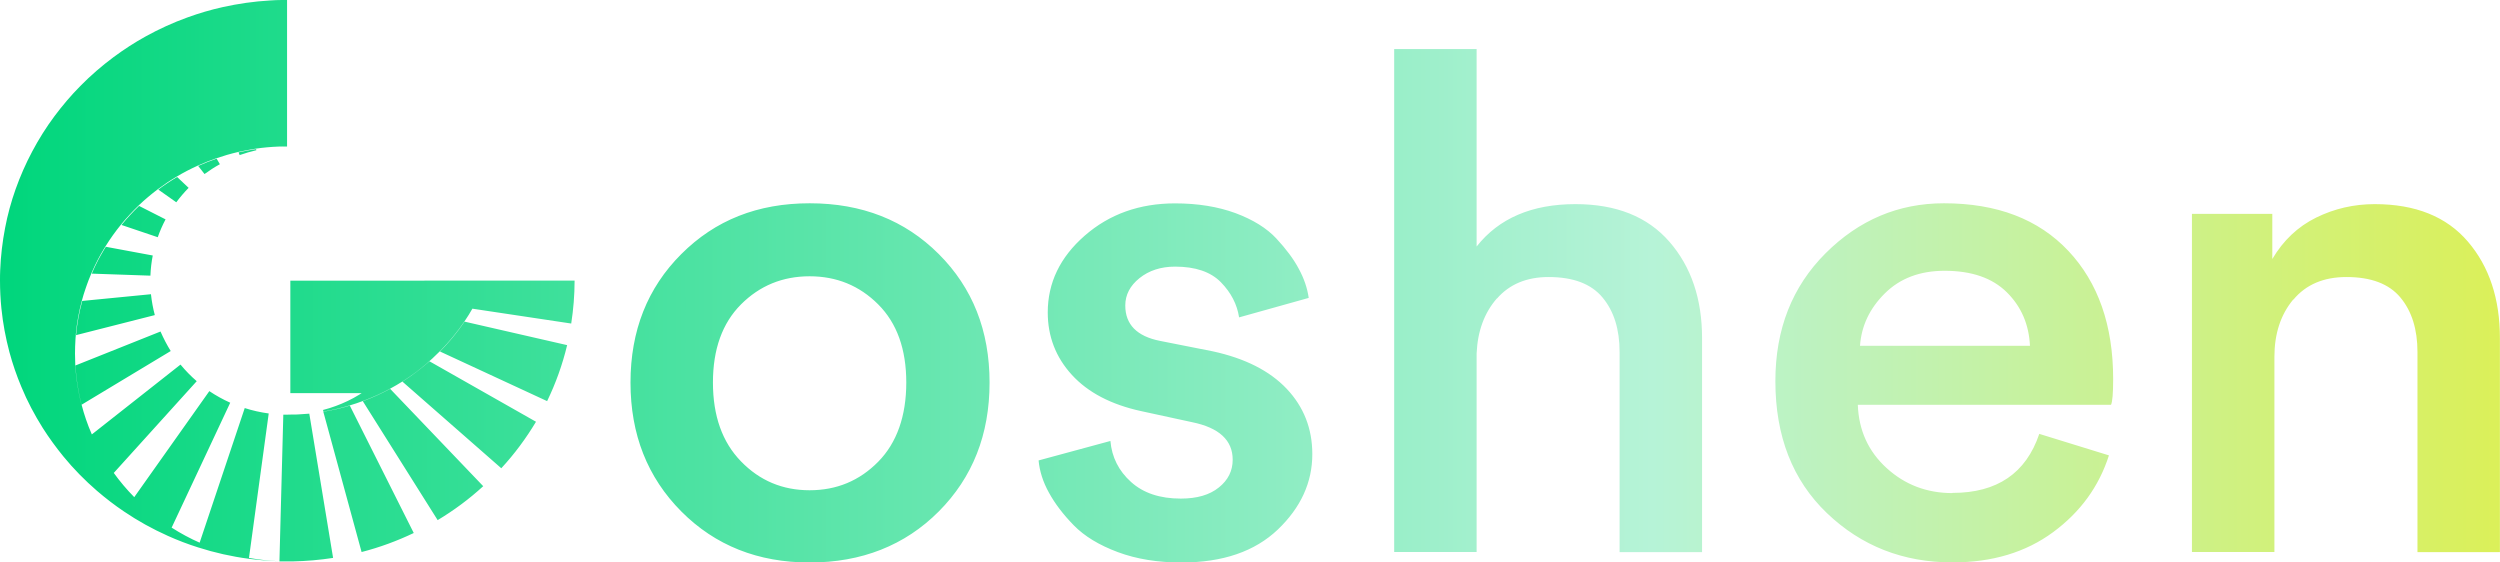 <svg width="80" height="18" viewBox="0 0 80 18" fill="none" xmlns="http://www.w3.org/2000/svg">
<path d="M21.803 8.129C20.718 9.212 20.176 10.583 20.176 12.242C20.176 13.902 20.718 15.276 21.803 16.367C22.887 17.456 24.257 18 25.911 18C27.564 18 28.956 17.456 30.04 16.367C31.124 15.278 31.666 13.905 31.666 12.242C31.666 10.58 31.124 9.212 30.04 8.129C28.956 7.046 27.579 6.505 25.911 6.505C24.242 6.505 22.887 7.046 21.803 8.129ZM22.814 12.242C22.814 11.174 23.113 10.342 23.712 9.741C24.311 9.141 25.043 8.841 25.908 8.841C26.772 8.841 27.504 9.141 28.103 9.741C28.703 10.342 29.001 11.174 29.001 12.242C29.001 13.31 28.7 14.169 28.103 14.775C27.504 15.384 26.772 15.688 25.908 15.688C25.043 15.688 24.311 15.382 23.712 14.764C23.113 14.149 22.814 13.307 22.814 12.239V12.242ZM33.567 15.767C33.757 16.114 34.022 16.464 34.362 16.811C34.702 17.159 35.172 17.444 35.771 17.668C36.371 17.891 37.048 18 37.807 18C39.127 18 40.154 17.647 40.892 16.944C41.626 16.241 41.994 15.437 41.994 14.531C41.994 13.716 41.72 13.019 41.175 12.442C40.63 11.866 39.84 11.466 38.807 11.242L37.124 10.909C36.38 10.762 36.009 10.383 36.009 9.777C36.009 9.435 36.16 9.144 36.464 8.9C36.768 8.656 37.148 8.532 37.603 8.532C38.256 8.532 38.744 8.7 39.069 9.032C39.395 9.365 39.587 9.741 39.651 10.156L41.879 9.533C41.834 9.221 41.729 8.909 41.56 8.6C41.395 8.288 41.154 7.967 40.843 7.632C40.533 7.299 40.096 7.029 39.536 6.82C38.976 6.614 38.331 6.508 37.603 6.508C36.464 6.508 35.5 6.852 34.711 7.541C33.922 8.229 33.528 9.05 33.528 9.997C33.528 10.768 33.787 11.436 34.302 11.998C34.817 12.56 35.555 12.945 36.509 13.154L38.148 13.51C39.012 13.687 39.446 14.087 39.446 14.711C39.446 15.067 39.298 15.364 39.003 15.599C38.708 15.838 38.301 15.955 37.786 15.955C37.118 15.955 36.588 15.779 36.193 15.423C35.798 15.067 35.579 14.631 35.533 14.111L33.235 14.734C33.266 15.075 33.374 15.42 33.567 15.767ZM47.903 9.553C48.304 9.094 48.855 8.865 49.553 8.865C50.343 8.865 50.918 9.082 51.282 9.521C51.647 9.959 51.827 10.539 51.827 11.265V17.668H54.466V10.821C54.466 9.562 54.116 8.532 53.418 7.732C52.719 6.932 51.719 6.532 50.415 6.532C49.02 6.532 47.963 6.985 47.252 7.888V1.571H44.614V17.665H47.252V11.307C47.283 10.595 47.499 10.009 47.9 9.55L47.903 9.553ZM62.477 15.779C61.658 15.779 60.956 15.511 60.372 14.978C59.788 14.446 59.48 13.772 59.45 12.954H67.552C67.597 12.866 67.621 12.592 67.621 12.13C67.621 10.412 67.142 9.044 66.188 8.029C65.233 7.014 63.905 6.505 62.206 6.505C60.751 6.505 59.486 7.038 58.417 8.106C57.348 9.174 56.812 10.536 56.812 12.195C56.812 13.96 57.363 15.367 58.462 16.42C59.562 17.473 60.902 17.997 62.48 17.997C63.754 17.997 64.826 17.673 65.7 17.029C66.573 16.385 67.167 15.567 67.486 14.572L65.257 13.884C64.832 15.143 63.908 15.773 62.48 15.773L62.477 15.779ZM60.315 9.388C60.8 8.906 61.438 8.665 62.227 8.665C63.092 8.665 63.754 8.894 64.218 9.353C64.682 9.812 64.926 10.383 64.959 11.065H59.52C59.565 10.427 59.83 9.868 60.315 9.388ZM73.389 9.588C73.79 9.106 74.356 8.865 75.085 8.865C75.874 8.865 76.449 9.082 76.814 9.521C77.178 9.959 77.359 10.539 77.359 11.265V17.668H79.997V10.821C79.997 9.562 79.657 8.532 78.973 7.732C78.289 6.932 77.295 6.532 75.991 6.532C75.323 6.532 74.699 6.676 74.115 6.964C73.531 7.252 73.064 7.694 72.714 8.288V6.843H70.142V17.665H72.781V11.418C72.781 10.677 72.983 10.065 73.383 9.585L73.389 9.588ZM18.149 11.042C17.999 11.668 17.782 12.269 17.508 12.836L14.08 11.248C14.372 10.954 14.634 10.633 14.866 10.292L18.152 11.045L18.149 11.042ZM13.743 11.563C13.677 11.621 13.607 11.68 13.538 11.736C13.397 11.851 13.252 11.96 13.104 12.063C13.029 12.113 12.954 12.163 12.879 12.213L16.041 14.984C16.463 14.528 16.833 14.028 17.152 13.496L13.746 11.563H13.743ZM12.487 12.442C12.207 12.592 11.915 12.728 11.611 12.839L14.005 16.644C14.529 16.329 15.017 15.967 15.463 15.558L12.484 12.442H12.487ZM11.192 12.981C10.918 13.063 10.635 13.128 10.346 13.175L11.571 17.665C12.153 17.515 12.71 17.309 13.24 17.056L11.195 12.981H11.192ZM9.9 13.237C9.788 13.245 9.677 13.254 9.566 13.26C9.526 13.26 9.49 13.263 9.451 13.266C9.445 13.266 9.439 13.266 9.43 13.266C9.418 13.266 9.409 13.266 9.397 13.266H9.307C9.267 13.269 9.231 13.269 9.192 13.269C9.153 13.269 9.117 13.269 9.078 13.269C9.075 13.269 9.069 13.269 9.066 13.269L8.942 17.965C8.966 17.965 8.99 17.965 9.017 17.965C9.075 17.965 9.135 17.965 9.192 17.965C9.249 17.965 9.31 17.965 9.367 17.965C9.806 17.956 10.237 17.918 10.659 17.853L9.897 13.234L9.9 13.237ZM7.831 13.06L6.385 17.376C6.882 17.6 7.412 17.765 7.966 17.862L8.599 13.231C8.334 13.195 8.075 13.137 7.828 13.057L7.831 13.06ZM6.701 12.513L4.286 15.923C4.331 15.97 4.376 16.014 4.421 16.058C4.461 16.096 4.503 16.135 4.545 16.173C4.629 16.249 4.713 16.323 4.801 16.396C4.828 16.42 4.855 16.441 4.882 16.464C4.93 16.503 4.979 16.541 5.027 16.579C5.075 16.617 5.126 16.652 5.177 16.691C5.277 16.764 5.379 16.832 5.485 16.9L7.367 12.887C7.132 12.781 6.909 12.657 6.698 12.516L6.701 12.513ZM5.774 11.668L2.934 13.905C2.982 14.013 3.03 14.122 3.084 14.228C3.123 14.308 3.165 14.387 3.208 14.463C3.238 14.52 3.268 14.572 3.301 14.628C3.304 14.634 3.31 14.64 3.313 14.649C3.313 14.655 3.319 14.658 3.322 14.664C3.385 14.77 3.452 14.875 3.521 14.976C3.539 15.002 3.557 15.031 3.578 15.058C3.596 15.084 3.617 15.111 3.635 15.14L6.295 12.198C6.108 12.036 5.936 11.86 5.78 11.671L5.774 11.668ZM5.135 10.609L2.415 11.695C2.437 12.078 2.491 12.448 2.575 12.81C2.581 12.839 2.587 12.866 2.596 12.895C2.602 12.913 2.605 12.934 2.611 12.951L5.463 11.233C5.34 11.036 5.232 10.827 5.138 10.612L5.135 10.609ZM4.831 9.415L2.632 9.63C2.536 9.983 2.467 10.35 2.434 10.724L4.954 10.083C4.897 9.868 4.855 9.644 4.831 9.418V9.415ZM3.385 7.9C3.364 7.935 3.343 7.967 3.322 8.003C3.259 8.106 3.202 8.212 3.144 8.317C3.108 8.388 3.072 8.462 3.036 8.535C3.003 8.609 2.967 8.682 2.937 8.756L4.813 8.821C4.822 8.6 4.846 8.388 4.888 8.176L3.388 7.897L3.385 7.9ZM4.451 6.59C4.25 6.782 4.063 6.985 3.888 7.199L5.048 7.591C5.117 7.394 5.201 7.202 5.298 7.02L4.451 6.59ZM5.665 5.667C5.457 5.79 5.256 5.923 5.066 6.067L5.641 6.473C5.762 6.311 5.894 6.155 6.036 6.011L5.668 5.664L5.665 5.667ZM6.93 5.078C6.731 5.146 6.533 5.225 6.343 5.311L6.545 5.569C6.701 5.455 6.864 5.349 7.036 5.255L6.933 5.078H6.93ZM8.195 4.772C8.005 4.799 7.819 4.834 7.635 4.875L7.668 4.963C7.843 4.902 8.02 4.849 8.204 4.807L8.195 4.772ZM9.02 0C8.894 0 8.77 0.006 8.644 0.015C8.126 0.044 7.62 0.118 7.129 0.227C6.743 0.312 6.367 0.424 6.003 0.556C5.536 0.724 5.087 0.93 4.662 1.165C4.304 1.362 3.961 1.586 3.635 1.827C3.259 2.107 2.9 2.416 2.572 2.751C2.274 3.051 2 3.375 1.747 3.713C1.479 4.072 1.241 4.451 1.03 4.849C0.825 5.234 0.648 5.637 0.5 6.052C0.358 6.452 0.244 6.867 0.163 7.294C0.078 7.735 0.024 8.188 0.006 8.647C0 8.759 0 8.868 0 8.979C0 9.28 0.015 9.577 0.045 9.871C0.093 10.348 0.181 10.812 0.301 11.265C0.404 11.648 0.533 12.022 0.684 12.38C0.873 12.839 1.105 13.275 1.367 13.693C1.569 14.011 1.792 14.316 2.03 14.608C2.355 15.005 2.717 15.373 3.105 15.708C3.379 15.943 3.665 16.164 3.967 16.367C4.409 16.667 4.876 16.926 5.37 17.147C5.683 17.288 6.006 17.412 6.34 17.517C6.864 17.685 7.409 17.809 7.969 17.882C8.292 17.924 8.62 17.95 8.951 17.959C8.617 17.947 8.292 17.912 7.972 17.853C7.418 17.753 6.888 17.588 6.391 17.367C6.078 17.229 5.78 17.067 5.494 16.885C5.388 16.817 5.286 16.75 5.186 16.676C5.135 16.641 5.087 16.602 5.036 16.564C4.988 16.526 4.939 16.491 4.891 16.45C4.864 16.426 4.837 16.405 4.81 16.382C4.723 16.308 4.638 16.235 4.554 16.158C4.512 16.12 4.473 16.082 4.43 16.044C4.385 15.999 4.34 15.955 4.295 15.908C4.054 15.664 3.834 15.402 3.635 15.126C3.617 15.099 3.596 15.073 3.578 15.043C3.56 15.017 3.539 14.987 3.521 14.961C3.452 14.858 3.385 14.755 3.322 14.649C3.319 14.643 3.316 14.64 3.313 14.634C3.31 14.628 3.307 14.622 3.301 14.614C3.268 14.561 3.238 14.505 3.208 14.449C3.165 14.372 3.123 14.293 3.084 14.213C3.03 14.108 2.982 13.999 2.934 13.89C2.867 13.734 2.804 13.578 2.75 13.416C2.699 13.263 2.65 13.11 2.611 12.951V12.94H2.605C2.599 12.916 2.596 12.898 2.59 12.881C2.584 12.854 2.575 12.825 2.569 12.795C2.485 12.434 2.431 12.063 2.409 11.68C2.403 11.56 2.4 11.439 2.4 11.318C2.4 11.162 2.406 11.009 2.415 10.857C2.415 10.818 2.421 10.783 2.425 10.745C2.425 10.733 2.425 10.721 2.425 10.706C2.458 10.327 2.527 9.962 2.623 9.609C2.656 9.485 2.693 9.365 2.735 9.244C2.75 9.197 2.768 9.15 2.783 9.106C2.798 9.059 2.816 9.015 2.834 8.968C2.864 8.891 2.894 8.815 2.927 8.738C2.961 8.665 2.994 8.591 3.027 8.517C3.063 8.444 3.099 8.37 3.135 8.3C3.19 8.194 3.25 8.088 3.313 7.985C3.334 7.95 3.355 7.917 3.376 7.882C3.527 7.638 3.696 7.402 3.876 7.182C4.051 6.967 4.241 6.764 4.439 6.573C4.632 6.387 4.84 6.214 5.054 6.052C5.247 5.908 5.445 5.772 5.653 5.652C5.87 5.522 6.096 5.405 6.331 5.299C6.521 5.213 6.719 5.134 6.918 5.066C7.147 4.987 7.382 4.919 7.623 4.863C7.807 4.822 7.993 4.787 8.183 4.757C8.424 4.722 8.671 4.699 8.921 4.69C8.972 4.69 9.02 4.687 9.072 4.687C9.035 4.687 8.996 4.687 8.96 4.69C8.996 4.69 9.035 4.69 9.072 4.69C9.111 4.69 9.147 4.69 9.186 4.69V0C9.126 0 9.069 0 9.011 0H9.02ZM15.547 8.982C15.547 8.982 15.535 9.012 15.529 9.026C15.523 9.041 15.517 9.056 15.511 9.071C15.499 9.1 15.487 9.129 15.475 9.156C15.451 9.215 15.427 9.271 15.399 9.327C15.366 9.403 15.33 9.477 15.291 9.55C15.234 9.662 15.177 9.771 15.113 9.877L18.279 10.353C18.348 9.906 18.387 9.447 18.387 8.979H15.544L15.547 8.982ZM15.402 9.327C15.43 9.268 15.454 9.212 15.478 9.153C15.49 9.124 15.502 9.094 15.514 9.068C15.52 9.053 15.526 9.038 15.532 9.024C15.538 9.009 15.544 8.994 15.55 8.979H13.583C13.583 9.203 13.565 9.424 13.532 9.638C13.514 9.747 13.493 9.856 13.469 9.962C13.4 10.259 13.294 10.545 13.165 10.812C13.114 10.921 13.056 11.027 12.993 11.127C12.842 11.383 12.662 11.621 12.46 11.842C12.373 11.936 12.279 12.03 12.186 12.116C11.972 12.31 11.737 12.483 11.49 12.633C11.373 12.704 11.252 12.772 11.126 12.831C10.876 12.951 10.611 13.048 10.337 13.119L10.349 13.169C10.638 13.122 10.921 13.054 11.195 12.972C11.336 12.931 11.475 12.884 11.614 12.831C11.918 12.719 12.21 12.584 12.49 12.434C12.623 12.363 12.752 12.286 12.879 12.207C12.954 12.16 13.032 12.107 13.104 12.057C13.255 11.954 13.4 11.845 13.538 11.73C13.607 11.671 13.677 11.616 13.743 11.554C13.773 11.527 13.8 11.504 13.83 11.477C13.915 11.398 13.999 11.318 14.08 11.236C14.372 10.942 14.634 10.621 14.866 10.28C14.957 10.147 15.041 10.012 15.119 9.874C15.183 9.768 15.24 9.656 15.297 9.547C15.333 9.474 15.369 9.4 15.405 9.324L15.402 9.327ZM13.64 8.982H9.291V12.581H11.879L13.535 10.909L13.637 8.982H13.64ZM21.803 8.129C20.718 9.212 20.176 10.583 20.176 12.242C20.176 13.902 20.718 15.276 21.803 16.367C22.887 17.456 24.257 18 25.911 18C27.564 18 28.956 17.456 30.04 16.367C31.124 15.278 31.666 13.905 31.666 12.242C31.666 10.58 31.124 9.212 30.04 8.129C28.956 7.046 27.579 6.505 25.911 6.505C24.242 6.505 22.887 7.046 21.803 8.129ZM22.814 12.242C22.814 11.174 23.113 10.342 23.712 9.741C24.311 9.141 25.043 8.841 25.908 8.841C26.772 8.841 27.504 9.141 28.103 9.741C28.703 10.342 29.001 11.174 29.001 12.242C29.001 13.31 28.7 14.169 28.103 14.775C27.504 15.384 26.772 15.688 25.908 15.688C25.043 15.688 24.311 15.382 23.712 14.764C23.113 14.149 22.814 13.307 22.814 12.239V12.242ZM33.567 15.767C33.757 16.114 34.022 16.464 34.362 16.811C34.702 17.159 35.172 17.444 35.771 17.668C36.371 17.891 37.048 18 37.807 18C39.127 18 40.154 17.647 40.892 16.944C41.626 16.241 41.994 15.437 41.994 14.531C41.994 13.716 41.72 13.019 41.175 12.442C40.63 11.866 39.84 11.466 38.807 11.242L37.124 10.909C36.38 10.762 36.009 10.383 36.009 9.777C36.009 9.435 36.16 9.144 36.464 8.9C36.768 8.656 37.148 8.532 37.603 8.532C38.256 8.532 38.744 8.7 39.069 9.032C39.395 9.365 39.587 9.741 39.651 10.156L41.879 9.533C41.834 9.221 41.729 8.909 41.56 8.6C41.395 8.288 41.154 7.967 40.843 7.632C40.533 7.299 40.096 7.029 39.536 6.82C38.976 6.614 38.331 6.508 37.603 6.508C36.464 6.508 35.5 6.852 34.711 7.541C33.922 8.229 33.528 9.05 33.528 9.997C33.528 10.768 33.787 11.436 34.302 11.998C34.817 12.56 35.555 12.945 36.509 13.154L38.148 13.51C39.012 13.687 39.446 14.087 39.446 14.711C39.446 15.067 39.298 15.364 39.003 15.599C38.708 15.838 38.301 15.955 37.786 15.955C37.118 15.955 36.588 15.779 36.193 15.423C35.798 15.067 35.579 14.631 35.533 14.111L33.235 14.734C33.266 15.075 33.374 15.42 33.567 15.767ZM47.903 9.553C48.304 9.094 48.855 8.865 49.553 8.865C50.343 8.865 50.918 9.082 51.282 9.521C51.647 9.959 51.827 10.539 51.827 11.265V17.668H54.466V10.821C54.466 9.562 54.116 8.532 53.418 7.732C52.719 6.932 51.719 6.532 50.415 6.532C49.02 6.532 47.963 6.985 47.252 7.888V1.571H44.614V17.665H47.252V11.307C47.283 10.595 47.499 10.009 47.9 9.55L47.903 9.553ZM62.477 15.779C61.658 15.779 60.956 15.511 60.372 14.978C59.788 14.446 59.48 13.772 59.45 12.954H67.552C67.597 12.866 67.621 12.592 67.621 12.13C67.621 10.412 67.142 9.044 66.188 8.029C65.233 7.014 63.905 6.505 62.206 6.505C60.751 6.505 59.486 7.038 58.417 8.106C57.348 9.174 56.812 10.536 56.812 12.195C56.812 13.96 57.363 15.367 58.462 16.42C59.562 17.473 60.902 17.997 62.48 17.997C63.754 17.997 64.826 17.673 65.7 17.029C66.573 16.385 67.167 15.567 67.486 14.572L65.257 13.884C64.832 15.143 63.908 15.773 62.48 15.773L62.477 15.779ZM60.315 9.388C60.8 8.906 61.438 8.665 62.227 8.665C63.092 8.665 63.754 8.894 64.218 9.353C64.682 9.812 64.926 10.383 64.959 11.065H59.52C59.565 10.427 59.83 9.868 60.315 9.388ZM73.389 9.588C73.79 9.106 74.356 8.865 75.085 8.865C75.874 8.865 76.449 9.082 76.814 9.521C77.178 9.959 77.359 10.539 77.359 11.265V17.668H79.997V10.821C79.997 9.562 79.657 8.532 78.973 7.732C78.289 6.932 77.295 6.532 75.991 6.532C75.323 6.532 74.699 6.676 74.115 6.964C73.531 7.252 73.064 7.694 72.714 8.288V6.843H70.142V17.665H72.781V11.418C72.781 10.677 72.983 10.065 73.383 9.585L73.389 9.588Z" fill="url(#paint0_linear_180_592)"/>
<defs>
<linearGradient id="paint0_linear_180_592" x1="0" y1="9" x2="79.997" y2="9" gradientUnits="userSpaceOnUse">
<stop stop-color="#00D67C"/>
<stop offset="0.661" stop-color="#B6F3D7"/>
<stop offset="1" stop-color="#DBF059"/>
</linearGradient>
</defs>
</svg>
